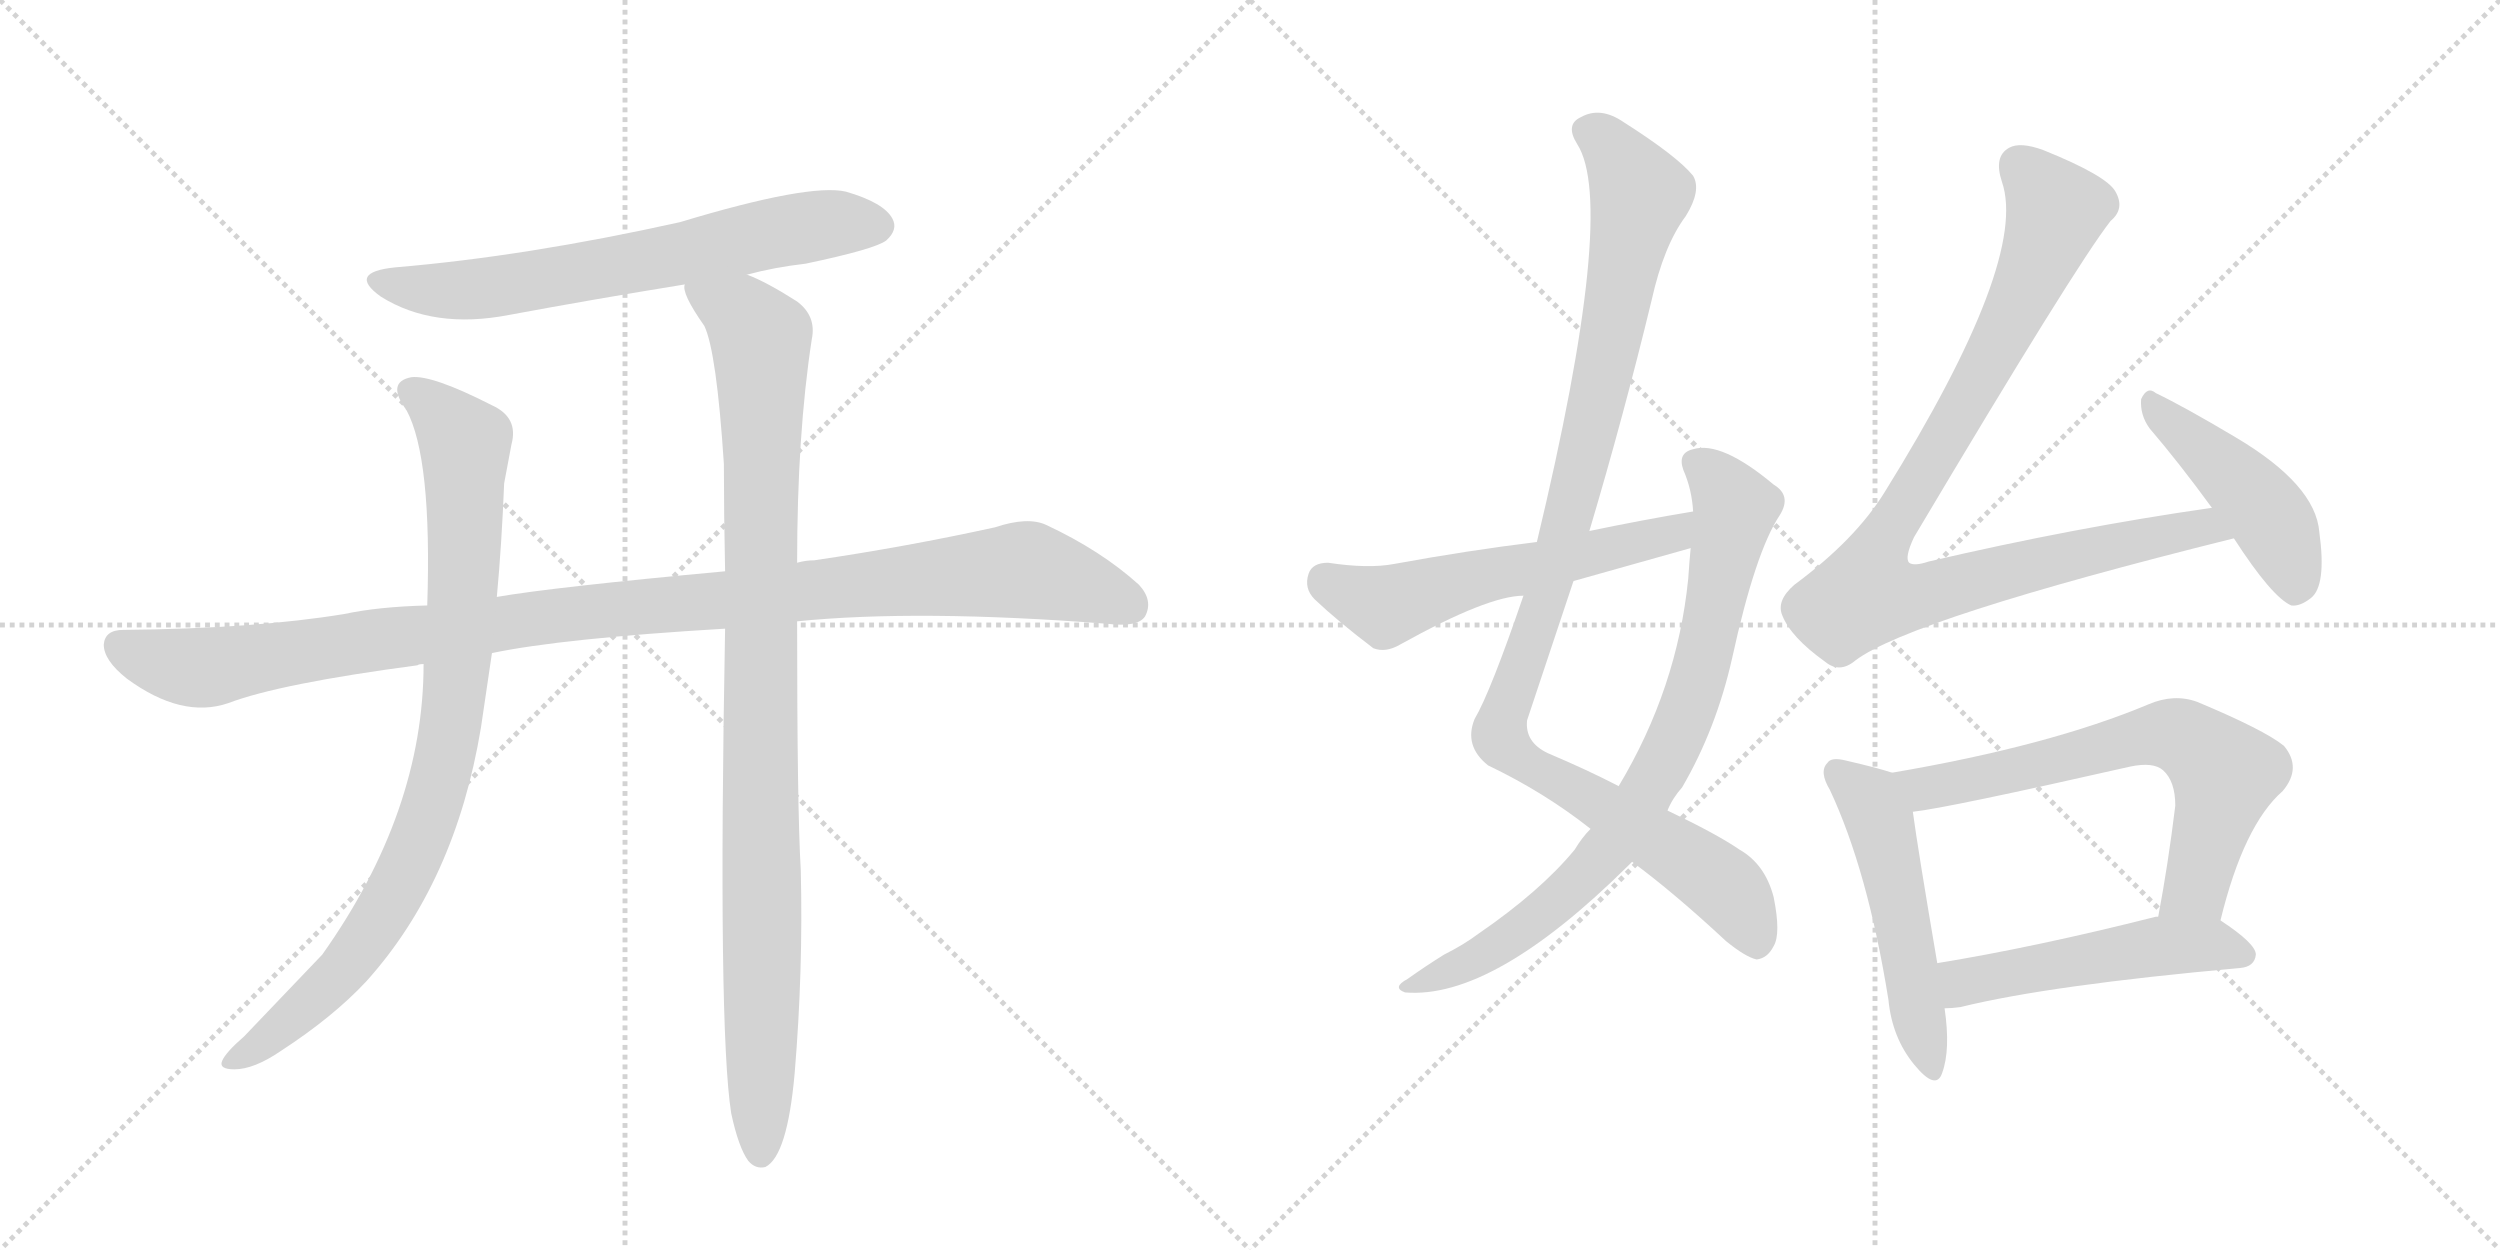 <svg version="1.1" viewBox="0 0 2048 1024" xmlns="http://www.w3.org/2000/svg">
  <g stroke="lightgray" stroke-dasharray="1,1" stroke-width="1" transform="scale(4, 4)">
    <line x1="0" y1="0" x2="256" y2="256"></line>
    <line x1="256" y1="0" x2="0" y2="256"></line>
    <line x1="128" y1="0" x2="128" y2="256"></line>
    <line x1="0" y1="128" x2="256" y2="128"></line>
    <line x1="256" y1="0" x2="512" y2="256"></line>
    <line x1="512" y1="0" x2="256" y2="256"></line>
    <line x1="384" y1="0" x2="384" y2="256"></line>
    <line x1="256" y1="128" x2="512" y2="128"></line>
  </g>
<g transform="scale(1, -1) translate(0, -850)">
   <style type="text/css">
    @keyframes keyframes0 {
      from {
       stroke: black;
       stroke-dashoffset: 666;
       stroke-width: 128;
       }
       68% {
       animation-timing-function: step-end;
       stroke: black;
       stroke-dashoffset: 0;
       stroke-width: 128;
       }
       to {
       stroke: black;
       stroke-width: 1024;
       }
       }
       #make-me-a-hanzi-animation-0 {
         animation: keyframes0 0.792s both;
         animation-delay: 0s;
         animation-timing-function: linear;
       }
    @keyframes keyframes1 {
      from {
       stroke: black;
       stroke-dashoffset: 1097;
       stroke-width: 128;
       }
       78% {
       animation-timing-function: step-end;
       stroke: black;
       stroke-dashoffset: 0;
       stroke-width: 128;
       }
       to {
       stroke: black;
       stroke-width: 1024;
       }
       }
       #make-me-a-hanzi-animation-1 {
         animation: keyframes1 1.143s both;
         animation-delay: 0.792s;
         animation-timing-function: linear;
       }
    @keyframes keyframes2 {
      from {
       stroke: black;
       stroke-dashoffset: 885;
       stroke-width: 128;
       }
       74% {
       animation-timing-function: step-end;
       stroke: black;
       stroke-dashoffset: 0;
       stroke-width: 128;
       }
       to {
       stroke: black;
       stroke-width: 1024;
       }
       }
       #make-me-a-hanzi-animation-2 {
         animation: keyframes2 0.97s both;
         animation-delay: 1.935s;
         animation-timing-function: linear;
       }
    @keyframes keyframes3 {
      from {
       stroke: black;
       stroke-dashoffset: 993;
       stroke-width: 128;
       }
       76% {
       animation-timing-function: step-end;
       stroke: black;
       stroke-dashoffset: 0;
       stroke-width: 128;
       }
       to {
       stroke: black;
       stroke-width: 1024;
       }
       }
       #make-me-a-hanzi-animation-3 {
         animation: keyframes3 1.058s both;
         animation-delay: 2.905s;
         animation-timing-function: linear;
       }
    @keyframes keyframes4 {
      from {
       stroke: black;
       stroke-dashoffset: 1060;
       stroke-width: 128;
       }
       78% {
       animation-timing-function: step-end;
       stroke: black;
       stroke-dashoffset: 0;
       stroke-width: 128;
       }
       to {
       stroke: black;
       stroke-width: 1024;
       }
       }
       #make-me-a-hanzi-animation-4 {
         animation: keyframes4 1.113s both;
         animation-delay: 3.963s;
         animation-timing-function: linear;
       }
    @keyframes keyframes5 {
      from {
       stroke: black;
       stroke-dashoffset: 807;
       stroke-width: 128;
       }
       72% {
       animation-timing-function: step-end;
       stroke: black;
       stroke-dashoffset: 0;
       stroke-width: 128;
       }
       to {
       stroke: black;
       stroke-width: 1024;
       }
       }
       #make-me-a-hanzi-animation-5 {
         animation: keyframes5 0.907s both;
         animation-delay: 5.076s;
         animation-timing-function: linear;
       }
    @keyframes keyframes6 {
      from {
       stroke: black;
       stroke-dashoffset: 568;
       stroke-width: 128;
       }
       65% {
       animation-timing-function: step-end;
       stroke: black;
       stroke-dashoffset: 0;
       stroke-width: 128;
       }
       to {
       stroke: black;
       stroke-width: 1024;
       }
       }
       #make-me-a-hanzi-animation-6 {
         animation: keyframes6 0.712s both;
         animation-delay: 5.982s;
         animation-timing-function: linear;
       }
    @keyframes keyframes7 {
      from {
       stroke: black;
       stroke-dashoffset: 955;
       stroke-width: 128;
       }
       76% {
       animation-timing-function: step-end;
       stroke: black;
       stroke-dashoffset: 0;
       stroke-width: 128;
       }
       to {
       stroke: black;
       stroke-width: 1024;
       }
       }
       #make-me-a-hanzi-animation-7 {
         animation: keyframes7 1.027s both;
         animation-delay: 6.695s;
         animation-timing-function: linear;
       }
    @keyframes keyframes8 {
      from {
       stroke: black;
       stroke-dashoffset: 454;
       stroke-width: 128;
       }
       60% {
       animation-timing-function: step-end;
       stroke: black;
       stroke-dashoffset: 0;
       stroke-width: 128;
       }
       to {
       stroke: black;
       stroke-width: 1024;
       }
       }
       #make-me-a-hanzi-animation-8 {
         animation: keyframes8 0.619s both;
         animation-delay: 7.722s;
         animation-timing-function: linear;
       }
    @keyframes keyframes9 {
      from {
       stroke: black;
       stroke-dashoffset: 514;
       stroke-width: 128;
       }
       63% {
       animation-timing-function: step-end;
       stroke: black;
       stroke-dashoffset: 0;
       stroke-width: 128;
       }
       to {
       stroke: black;
       stroke-width: 1024;
       }
       }
       #make-me-a-hanzi-animation-9 {
         animation: keyframes9 0.668s both;
         animation-delay: 8.341s;
         animation-timing-function: linear;
       }
    @keyframes keyframes10 {
      from {
       stroke: black;
       stroke-dashoffset: 665;
       stroke-width: 128;
       }
       68% {
       animation-timing-function: step-end;
       stroke: black;
       stroke-dashoffset: 0;
       stroke-width: 128;
       }
       to {
       stroke: black;
       stroke-width: 1024;
       }
       }
       #make-me-a-hanzi-animation-10 {
         animation: keyframes10 0.791s both;
         animation-delay: 9.01s;
         animation-timing-function: linear;
       }
    @keyframes keyframes11 {
      from {
       stroke: black;
       stroke-dashoffset: 507;
       stroke-width: 128;
       }
       62% {
       animation-timing-function: step-end;
       stroke: black;
       stroke-dashoffset: 0;
       stroke-width: 128;
       }
       to {
       stroke: black;
       stroke-width: 1024;
       }
       }
       #make-me-a-hanzi-animation-11 {
         animation: keyframes11 0.663s both;
         animation-delay: 9.801s;
         animation-timing-function: linear;
       }
</style>
<path d="M 612 625 Q 634 631 660 634 Q 717 646 726 653 Q 736 662 731 671 Q 724 684 693 693 Q 663 700 557 668 Q 431 640 324 631 Q 284 627 312 607 Q 355 580 417 592 Q 487 605 561 617 L 612 625 Z" fill="lightgray"></path> 
<path d="M 653 341 Q 752 351 907 339 Q 932 336 938 345 Q 945 358 933 371 Q 902 399 857 420 Q 842 427 815 418 Q 742 402 667 391 Q 660 391 653 389 L 594 382 Q 453 369 407 361 L 350 354 Q 310 353 282 347 Q 209 335 101 334 Q 86 334 85 322 Q 85 309 104 294 Q 149 261 187 274 Q 229 290 342 305 Q 343 306 347 306 L 403 315 Q 460 327 594 335 L 653 341 Z" fill="lightgray"></path> 
<path d="M 407 361 Q 411 404 413 454 L 419 486 Q 425 508 403 518 Q 354 543 337 541 Q 316 537 333 514 Q 354 475 350 354 L 347 306 Q 347 185 264 68 L 200 1 Q 185 -12 182 -19 Q 179 -26 192 -26 Q 208 -26 230 -11 Q 273 17 300 46 Q 373 127 394 254 L 403 315 L 407 361 Z" fill="lightgray"></path> 
<path d="M 599 -62 Q 605 -90 613 -101 Q 619 -108 627 -106 Q 645 -97 651 -29 Q 658 55 656 137 Q 653 188 653 341 L 653 389 Q 653 494 665 572 Q 669 591 653 603 Q 628 619 612 625 C 585 638 551 645 561 617 Q 558 610 577 583 Q 587 562 593 470 Q 593 430 594 382 L 594 335 Q 588 8 599 -62 Z" fill="lightgray"></path> 
<path d="M 1337 144 Q 1371 119 1414 79 Q 1430 66 1439 64 Q 1448 65 1453 75 Q 1459 85 1453 115 Q 1446 142 1425 154 Q 1406 167 1366 186 L 1326 206 Q 1301 219 1268 233 Q 1249 242 1251 260 Q 1270 317 1289 374 L 1302 415 Q 1330 509 1353 604 Q 1363 649 1381 673 Q 1394 694 1387 706 Q 1374 722 1330 750 Q 1311 763 1295 754 Q 1282 748 1292 732 Q 1325 681 1259 406 L 1248 362 Q 1221 283 1208 261 Q 1199 239 1219 223 Q 1265 201 1303 171 L 1337 144 Z" fill="lightgray"></path> 
<path d="M 1303 171 Q 1296 164 1290 154 Q 1262 120 1211 85 Q 1199 76 1183 68 Q 1167 58 1153 48 Q 1140 41 1151 37 Q 1223 31 1334 141 Q 1335 142 1337 144 L 1366 186 Q 1370 196 1378 205 Q 1406 253 1419 311 Q 1438 398 1458 428 Q 1468 444 1453 453 Q 1410 489 1387 482 Q 1374 479 1379 465 Q 1386 449 1387 431 L 1385 401 Q 1384 391 1383 376 Q 1374 286 1326 206 L 1303 171 Z" fill="lightgray"></path> 
<path d="M 1387 431 Q 1345 424 1302 415 L 1259 406 Q 1202 399 1142 388 Q 1121 384 1088 389 Q 1075 389 1072 380 Q 1068 368 1077 359 Q 1096 341 1125 319 Q 1135 315 1147 322 Q 1219 362 1248 362 L 1289 374 Q 1335 387 1385 401 C 1414 409 1417 436 1387 431 Z" fill="lightgray"></path> 
<path d="M 1812 434 Q 1700 418 1580 390 Q 1568 386 1564 389 Q 1560 393 1568 410 Q 1700 632 1729 669 Q 1741 679 1733 693 Q 1726 706 1674 727 Q 1655 734 1646 729 Q 1633 722 1640 701 Q 1662 637 1544 447 Q 1520 408 1470 371 Q 1455 358 1460 346 Q 1467 328 1495 308 Q 1507 298 1520 309 Q 1565 343 1830 409 C 1859 416 1842 438 1812 434 Z" fill="lightgray"></path> 
<path d="M 1830 409 Q 1861 361 1877 354 Q 1884 353 1893 360 Q 1906 370 1900 414 Q 1897 453 1831 492 Q 1789 517 1766 528 Q 1759 534 1754 523 Q 1753 510 1761 499 Q 1785 471 1812 434 L 1830 409 Z" fill="lightgray"></path> 
<path d="M 1550 217 Q 1538 221 1512 227 Q 1500 230 1497 225 Q 1490 218 1499 203 Q 1530 137 1547 31 Q 1550 0 1568 -22 Q 1586 -44 1591 -29 Q 1598 -10 1593 24 L 1587 61 Q 1571 155 1567 185 C 1563 213 1563 213 1550 217 Z" fill="lightgray"></path> 
<path d="M 1819 96 Q 1838 174 1870 202 Q 1886 221 1871 239 Q 1855 252 1800 275 Q 1781 282 1760 273 Q 1679 239 1550 217 C 1520 212 1537 181 1567 185 Q 1595 188 1745 222 Q 1764 226 1772 219 Q 1782 210 1782 190 Q 1776 141 1768 99 C 1763 69 1811 67 1819 96 Z" fill="lightgray"></path> 
<path d="M 1593 24 Q 1599 24 1606 25 Q 1679 43 1835 57 Q 1847 58 1848 68 Q 1848 77 1819 96 C 1804 106 1797 105 1768 99 Q 1767 99 1766 99 Q 1667 74 1587 61 C 1557 56 1563 22 1593 24 Z" fill="lightgray"></path> 
      <clipPath id="make-me-a-hanzi-clip-0">
      <path d="M 612 625 Q 634 631 660 634 Q 717 646 726 653 Q 736 662 731 671 Q 724 684 693 693 Q 663 700 557 668 Q 431 640 324 631 Q 284 627 312 607 Q 355 580 417 592 Q 487 605 561 617 L 612 625 Z" fill="lightgray"></path>
      </clipPath>
      <path clip-path="url(#make-me-a-hanzi-clip-0)" d="M 315 621 L 338 614 L 390 613 L 634 660 L 694 668 L 719 665 " fill="none" id="make-me-a-hanzi-animation-0" stroke-dasharray="538 1076" stroke-linecap="round"></path>

      <clipPath id="make-me-a-hanzi-clip-1">
      <path d="M 653 341 Q 752 351 907 339 Q 932 336 938 345 Q 945 358 933 371 Q 902 399 857 420 Q 842 427 815 418 Q 742 402 667 391 Q 660 391 653 389 L 594 382 Q 453 369 407 361 L 350 354 Q 310 353 282 347 Q 209 335 101 334 Q 86 334 85 322 Q 85 309 104 294 Q 149 261 187 274 Q 229 290 342 305 Q 343 306 347 306 L 403 315 Q 460 327 594 335 L 653 341 Z" fill="lightgray"></path>
      </clipPath>
      <path clip-path="url(#make-me-a-hanzi-clip-1)" d="M 98 321 L 125 309 L 166 303 L 445 345 L 833 383 L 889 370 L 926 354 " fill="none" id="make-me-a-hanzi-animation-1" stroke-dasharray="969 1938" stroke-linecap="round"></path>

      <clipPath id="make-me-a-hanzi-clip-2">
      <path d="M 407 361 Q 411 404 413 454 L 419 486 Q 425 508 403 518 Q 354 543 337 541 Q 316 537 333 514 Q 354 475 350 354 L 347 306 Q 347 185 264 68 L 200 1 Q 185 -12 182 -19 Q 179 -26 192 -26 Q 208 -26 230 -11 Q 273 17 300 46 Q 373 127 394 254 L 403 315 L 407 361 Z" fill="lightgray"></path>
      </clipPath>
      <path clip-path="url(#make-me-a-hanzi-clip-2)" d="M 339 527 L 356 517 L 381 487 L 378 340 L 357 202 L 332 136 L 281 55 L 216 -3 L 190 -18 " fill="none" id="make-me-a-hanzi-animation-2" stroke-dasharray="757 1514" stroke-linecap="round"></path>

      <clipPath id="make-me-a-hanzi-clip-3">
      <path d="M 599 -62 Q 605 -90 613 -101 Q 619 -108 627 -106 Q 645 -97 651 -29 Q 658 55 656 137 Q 653 188 653 341 L 653 389 Q 653 494 665 572 Q 669 591 653 603 Q 628 619 612 625 C 585 638 551 645 561 617 Q 558 610 577 583 Q 587 562 593 470 Q 593 430 594 382 L 594 335 Q 588 8 599 -62 Z" fill="lightgray"></path>
      </clipPath>
      <path clip-path="url(#make-me-a-hanzi-clip-3)" d="M 568 614 L 608 591 L 623 571 L 623 -95 " fill="none" id="make-me-a-hanzi-animation-3" stroke-dasharray="865 1730" stroke-linecap="round"></path>

      <clipPath id="make-me-a-hanzi-clip-4">
      <path d="M 1337 144 Q 1371 119 1414 79 Q 1430 66 1439 64 Q 1448 65 1453 75 Q 1459 85 1453 115 Q 1446 142 1425 154 Q 1406 167 1366 186 L 1326 206 Q 1301 219 1268 233 Q 1249 242 1251 260 Q 1270 317 1289 374 L 1302 415 Q 1330 509 1353 604 Q 1363 649 1381 673 Q 1394 694 1387 706 Q 1374 722 1330 750 Q 1311 763 1295 754 Q 1282 748 1292 732 Q 1325 681 1259 406 L 1248 362 Q 1221 283 1208 261 Q 1199 239 1219 223 Q 1265 201 1303 171 L 1337 144 Z" fill="lightgray"></path>
      </clipPath>
      <path clip-path="url(#make-me-a-hanzi-clip-4)" d="M 1300 742 L 1324 724 L 1344 690 L 1286 428 L 1229 250 L 1234 237 L 1258 219 L 1411 125 L 1429 102 L 1438 77 " fill="none" id="make-me-a-hanzi-animation-4" stroke-dasharray="932 1864" stroke-linecap="round"></path>

      <clipPath id="make-me-a-hanzi-clip-5">
      <path d="M 1303 171 Q 1296 164 1290 154 Q 1262 120 1211 85 Q 1199 76 1183 68 Q 1167 58 1153 48 Q 1140 41 1151 37 Q 1223 31 1334 141 Q 1335 142 1337 144 L 1366 186 Q 1370 196 1378 205 Q 1406 253 1419 311 Q 1438 398 1458 428 Q 1468 444 1453 453 Q 1410 489 1387 482 Q 1374 479 1379 465 Q 1386 449 1387 431 L 1385 401 Q 1384 391 1383 376 Q 1374 286 1326 206 L 1303 171 Z" fill="lightgray"></path>
      </clipPath>
      <path clip-path="url(#make-me-a-hanzi-clip-5)" d="M 1388 471 L 1422 434 L 1392 296 L 1362 222 L 1299 132 L 1231 78 L 1156 42 " fill="none" id="make-me-a-hanzi-animation-5" stroke-dasharray="679 1358" stroke-linecap="round"></path>

      <clipPath id="make-me-a-hanzi-clip-6">
      <path d="M 1387 431 Q 1345 424 1302 415 L 1259 406 Q 1202 399 1142 388 Q 1121 384 1088 389 Q 1075 389 1072 380 Q 1068 368 1077 359 Q 1096 341 1125 319 Q 1135 315 1147 322 Q 1219 362 1248 362 L 1289 374 Q 1335 387 1385 401 C 1414 409 1417 436 1387 431 Z" fill="lightgray"></path>
      </clipPath>
      <path clip-path="url(#make-me-a-hanzi-clip-6)" d="M 1086 375 L 1135 353 L 1226 381 L 1360 409 L 1381 424 " fill="none" id="make-me-a-hanzi-animation-6" stroke-dasharray="440 880" stroke-linecap="round"></path>

      <clipPath id="make-me-a-hanzi-clip-7">
      <path d="M 1812 434 Q 1700 418 1580 390 Q 1568 386 1564 389 Q 1560 393 1568 410 Q 1700 632 1729 669 Q 1741 679 1733 693 Q 1726 706 1674 727 Q 1655 734 1646 729 Q 1633 722 1640 701 Q 1662 637 1544 447 Q 1520 408 1470 371 Q 1455 358 1460 346 Q 1467 328 1495 308 Q 1507 298 1520 309 Q 1565 343 1830 409 C 1859 416 1842 438 1812 434 Z" fill="lightgray"></path>
      </clipPath>
      <path clip-path="url(#make-me-a-hanzi-clip-7)" d="M 1654 714 L 1685 678 L 1680 663 L 1634 562 L 1548 418 L 1529 363 L 1571 361 L 1806 419 L 1817 409 " fill="none" id="make-me-a-hanzi-animation-7" stroke-dasharray="827 1654" stroke-linecap="round"></path>

      <clipPath id="make-me-a-hanzi-clip-8">
      <path d="M 1830 409 Q 1861 361 1877 354 Q 1884 353 1893 360 Q 1906 370 1900 414 Q 1897 453 1831 492 Q 1789 517 1766 528 Q 1759 534 1754 523 Q 1753 510 1761 499 Q 1785 471 1812 434 L 1830 409 Z" fill="lightgray"></path>
      </clipPath>
      <path clip-path="url(#make-me-a-hanzi-clip-8)" d="M 1763 518 L 1856 431 L 1877 387 L 1879 365 " fill="none" id="make-me-a-hanzi-animation-8" stroke-dasharray="326 652" stroke-linecap="round"></path>

      <clipPath id="make-me-a-hanzi-clip-9">
      <path d="M 1550 217 Q 1538 221 1512 227 Q 1500 230 1497 225 Q 1490 218 1499 203 Q 1530 137 1547 31 Q 1550 0 1568 -22 Q 1586 -44 1591 -29 Q 1598 -10 1593 24 L 1587 61 Q 1571 155 1567 185 C 1563 213 1563 213 1550 217 Z" fill="lightgray"></path>
      </clipPath>
      <path clip-path="url(#make-me-a-hanzi-clip-9)" d="M 1506 217 L 1532 195 L 1540 177 L 1580 -23 " fill="none" id="make-me-a-hanzi-animation-9" stroke-dasharray="386 772" stroke-linecap="round"></path>

      <clipPath id="make-me-a-hanzi-clip-10">
      <path d="M 1819 96 Q 1838 174 1870 202 Q 1886 221 1871 239 Q 1855 252 1800 275 Q 1781 282 1760 273 Q 1679 239 1550 217 C 1520 212 1537 181 1567 185 Q 1595 188 1745 222 Q 1764 226 1772 219 Q 1782 210 1782 190 Q 1776 141 1768 99 C 1763 69 1811 67 1819 96 Z" fill="lightgray"></path>
      </clipPath>
      <path clip-path="url(#make-me-a-hanzi-clip-10)" d="M 1560 215 L 1569 207 L 1591 206 L 1763 248 L 1787 247 L 1823 216 L 1799 123 L 1775 105 " fill="none" id="make-me-a-hanzi-animation-10" stroke-dasharray="537 1074" stroke-linecap="round"></path>

      <clipPath id="make-me-a-hanzi-clip-11">
      <path d="M 1593 24 Q 1599 24 1606 25 Q 1679 43 1835 57 Q 1847 58 1848 68 Q 1848 77 1819 96 C 1804 106 1797 105 1768 99 Q 1767 99 1766 99 Q 1667 74 1587 61 C 1557 56 1563 22 1593 24 Z" fill="lightgray"></path>
      </clipPath>
      <path clip-path="url(#make-me-a-hanzi-clip-11)" d="M 1595 56 L 1608 45 L 1773 75 L 1817 76 L 1838 68 " fill="none" id="make-me-a-hanzi-animation-11" stroke-dasharray="379 758" stroke-linecap="round"></path>

</g>
</svg>
